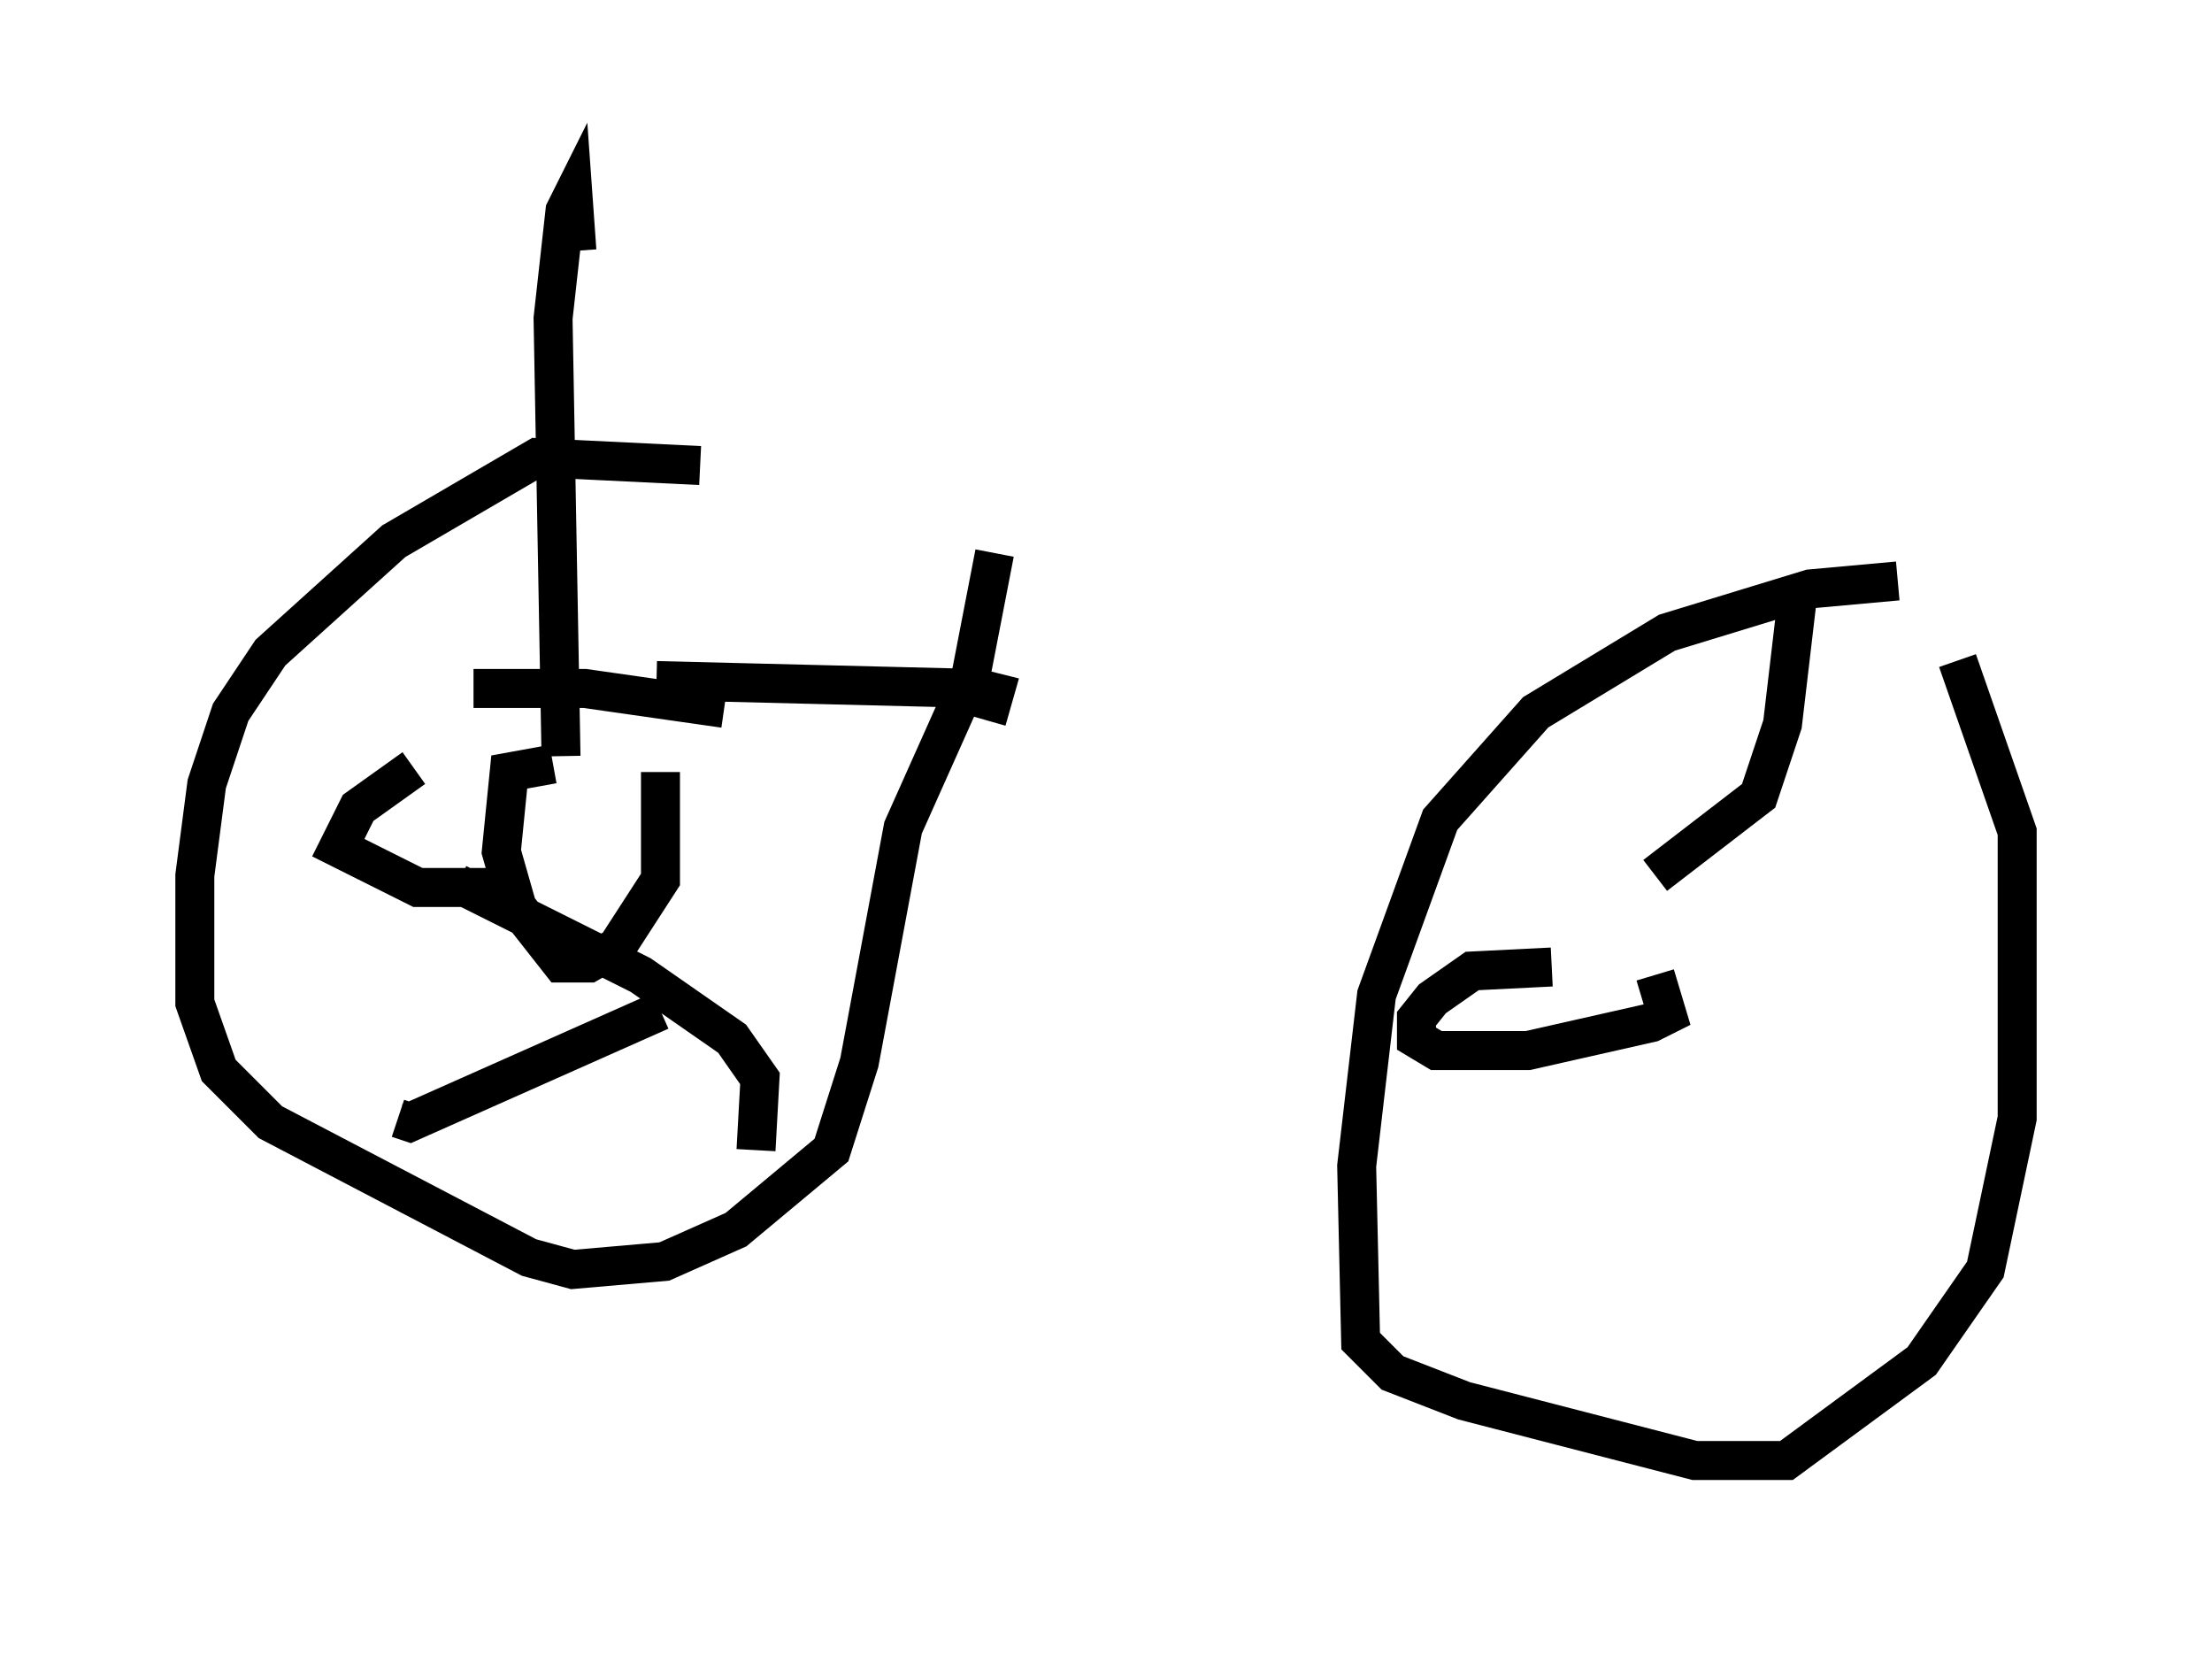 <?xml version="1.0" encoding="utf-8" ?>
<svg baseProfile="full" height="42.463" version="1.1" width="56.755" xmlns="http://www.w3.org/2000/svg" xmlns:ev="http://www.w3.org/2001/xml-events" xmlns:xlink="http://www.w3.org/1999/xlink"><defs /><rect fill="white" height="42.463" width="56.755" x="0" y="0" /><path d="M23.681, 13.473 m-5.717, -1.531 l-4.185, -0.204 -3.675, 2.144 l-3.165, 2.858 -1.021, 1.531 l-0.613, 1.838 -0.306, 2.348 l0.0, 3.267 0.613, 1.735 l1.327, 1.327 6.635, 3.471 l1.123, 0.306 2.348, -0.204 l1.838, -0.817 2.45, -2.042 l0.715, -2.246 1.123, -6.023 l1.735, -3.879 0.613, -3.165 m23.173, 0.715 l-2.246, 0.204 -3.675, 1.123 l-3.369, 2.042 -2.45, 2.756 l-1.633, 4.492 -0.51, 4.39 l0.102, 4.492 0.817, 0.817 l1.838, 0.715 5.921, 1.531 l2.348, 0.0 3.471, -2.552 l1.633, -2.348 0.817, -3.879 l0.0, -7.35 -1.531, -4.39 m-36.036, 2.654 l-1.123, 0.204 -0.204, 2.042 l0.408, 1.429 1.123, 1.429 l0.715, 0.0 0.715, -0.408 l1.123, -1.735 0.0, -2.756 m-2.552, -0.408 l-0.204, -11.229 0.306, -2.756 l0.204, -0.408 0.102, 1.429 m2.042, 11.025 l8.269, 0.204 0.408, 0.102 l-0.204, 0.715 m-13.577, 4.185 l4.696, 2.348 2.348, 1.633 l0.715, 1.021 -0.102, 1.838 m-2.45, -3.573 l-6.431, 2.858 -0.306, -0.102 m3.267, -5.921 l-2.756, 0.0 -2.042, -1.021 l0.51, -1.021 1.429, -1.021 m1.531, -2.042 l2.858, 0.0 3.573, 0.51 m21.234, 6.635 l-2.042, 0.102 -1.021, 0.715 l-0.408, 0.51 0.0, 0.51 l0.51, 0.306 2.348, 0.0 l3.165, -0.715 0.408, -0.204 l-0.306, -1.021 m0.0, -2.552 l2.654, -2.042 0.613, -1.838 l0.408, -3.471 m-6.84, 9.8 " fill="none" stroke="black" stroke-width="1" /></svg>